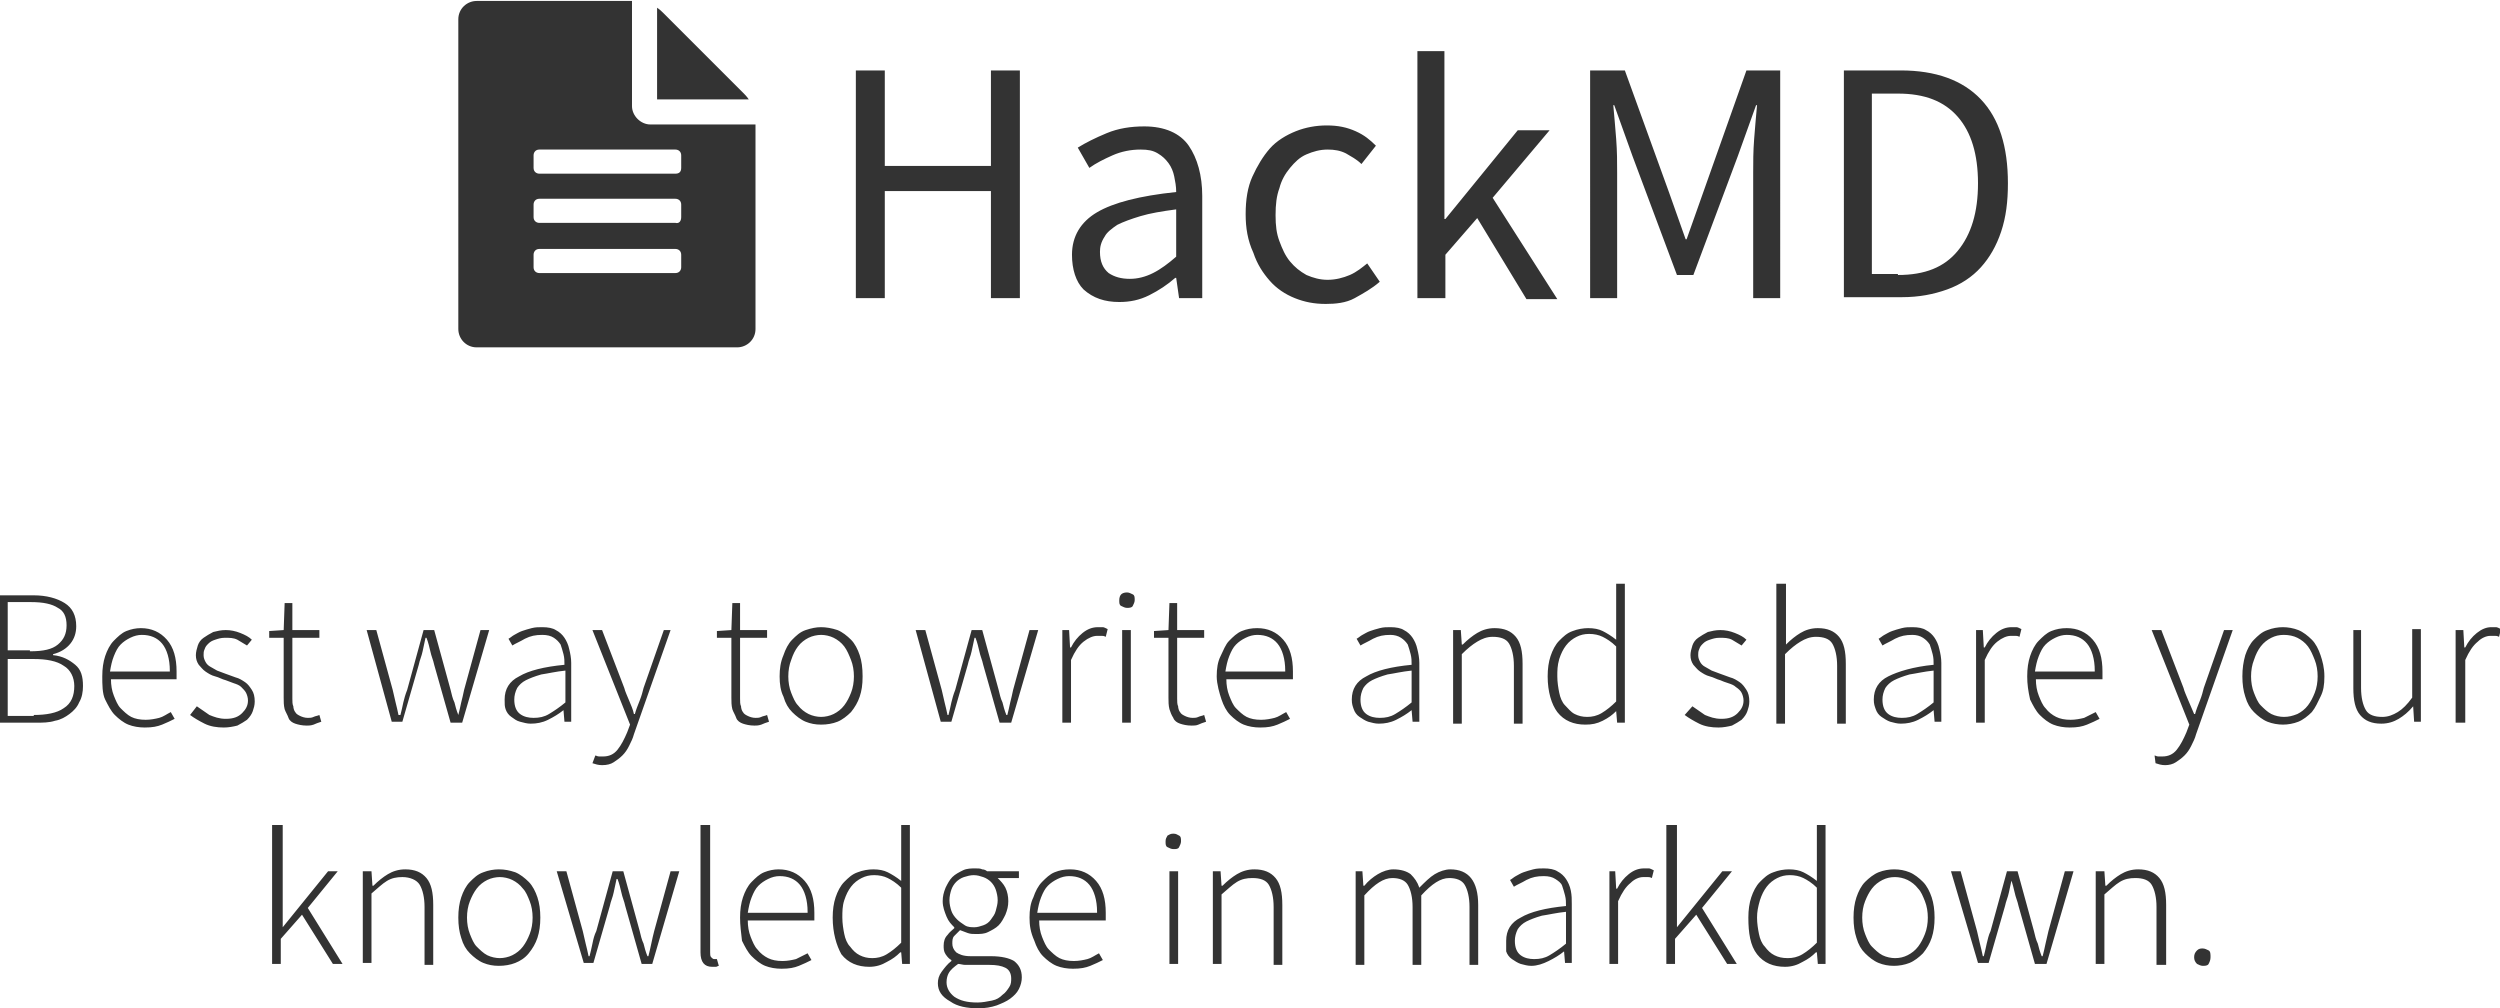 <?xml version="1.0" encoding="utf-8"?>
<!-- Generator: Adobe Illustrator 18.0.0, SVG Export Plug-In . SVG Version: 6.00 Build 0)  -->
<!DOCTYPE svg PUBLIC "-//W3C//DTD SVG 1.1//EN" "http://www.w3.org/Graphics/SVG/1.1/DTD/svg11.dtd">
<svg version="1.1" id="圖層_1" xmlns="http://www.w3.org/2000/svg" xmlns:xlink="http://www.w3.org/1999/xlink" x="0px" y="0px"
	 viewBox="21.5 46.1 259.1 104.5" style="enable-background:new 21.5 46.1 259.1 104.5;" xml:space="preserve">
<style type="text/css">
	.st0{fill:#333333;}
</style>
<title>White</title>
<desc>Created with Sketch.</desc>
<g id="Page-1">
	<g id="White">
		<path id="_xF15C_" class="st0" d="M98.5,55.7c0.2,0.2,0.4,0.4,0.6,0.7h-9.5v-9.5c0.3,0.2,0.5,0.4,0.7,0.6L98.5,55.7z M88.9,59
			h10.9v21.2c0,1.1-0.9,1.9-1.9,1.9h-27c-1.1,0-1.9-0.9-1.9-1.9V48.1c0-1.1,0.9-1.9,1.9-1.9H87v10.9C87,58.1,87.9,59,88.9,59z
			 M92.1,73.8v-1.3c0-0.4-0.3-0.6-0.6-0.6H77.4c-0.4,0-0.6,0.3-0.6,0.6v1.3c0,0.4,0.3,0.6,0.6,0.6h14.1
			C91.9,74.4,92.1,74.1,92.1,73.8z M92.1,68.6v-1.3c0-0.4-0.3-0.6-0.6-0.6H77.4c-0.4,0-0.6,0.3-0.6,0.6v1.3c0,0.4,0.3,0.6,0.6,0.6
			h14.1C91.9,69.3,92.1,69,92.1,68.6z M92.1,63.5v-1.3c0-0.4-0.3-0.6-0.6-0.6H77.4c-0.4,0-0.6,0.3-0.6,0.6v1.3
			c0,0.4,0.3,0.6,0.6,0.6h14.1C91.9,64.1,92.1,63.9,92.1,63.5z"/>
		<path id="HackMD" class="st0" d="M110.2,53.4h3v9.9h11v-9.9h3V77h-3V65.9h-11V77h-3V53.4z M132.6,72.5c0-1.9,0.9-3.4,2.6-4.4
			c1.7-1,4.4-1.7,8.2-2.1c0-0.6-0.1-1.1-0.2-1.6c-0.1-0.5-0.3-1-0.6-1.4s-0.6-0.7-1.1-1c-0.5-0.3-1-0.4-1.8-0.4c-1,0-2,0.2-2.9,0.6
			s-1.7,0.8-2.4,1.3l-1.2-2.1c0.8-0.5,1.8-1,3-1.5c1.2-0.5,2.5-0.7,3.9-0.7c2.1,0,3.7,0.7,4.6,2s1.4,3.1,1.4,5.2V77h-2.4l-0.3-2.1
			h-0.1c-0.8,0.7-1.7,1.3-2.7,1.8c-1,0.5-2,0.7-3.1,0.7c-1.5,0-2.7-0.4-3.7-1.3C133,75.3,132.6,74,132.6,72.5z M135.5,72.2
			c0,1,0.3,1.7,0.9,2.2c0.6,0.4,1.3,0.6,2.2,0.6c0.8,0,1.6-0.2,2.4-0.6c0.8-0.4,1.6-1,2.4-1.7v-4.9c-1.5,0.2-2.7,0.4-3.7,0.7
			c-1,0.3-1.8,0.6-2.4,0.9c-0.6,0.4-1.1,0.8-1.3,1.2C135.6,71.2,135.5,71.7,135.5,72.2z M150.6,68.3c0-1.5,0.2-2.8,0.7-3.9
			c0.5-1.1,1.1-2.1,1.8-2.9s1.7-1.4,2.7-1.8c1-0.4,2.1-0.6,3.2-0.6c1.2,0,2.1,0.2,3,0.6s1.5,0.9,2.1,1.5l-1.5,1.9
			c-0.5-0.5-1.1-0.8-1.6-1.1c-0.6-0.3-1.2-0.4-1.9-0.4c-0.8,0-1.5,0.2-2.2,0.5c-0.7,0.3-1.2,0.8-1.7,1.4c-0.5,0.6-0.9,1.3-1.1,2.1
			c-0.3,0.8-0.4,1.7-0.4,2.8s0.1,1.9,0.4,2.7c0.3,0.8,0.6,1.5,1.1,2.1c0.5,0.6,1,1,1.7,1.4c0.7,0.3,1.4,0.5,2.2,0.5
			c0.8,0,1.6-0.2,2.3-0.5c0.7-0.3,1.3-0.8,1.8-1.2l1.3,1.9c-0.8,0.7-1.7,1.2-2.6,1.7s-2,0.6-3,0.6c-1.2,0-2.2-0.2-3.2-0.6
			s-1.9-1-2.6-1.8c-0.7-0.8-1.3-1.7-1.7-2.9C150.8,71,150.6,69.7,150.6,68.3z M168.3,51.4h2.9v17.4h0.1l7.5-9.2h3.3l-5.9,7l6.7,10.5
			h-3.2l-5.1-8.4l-3.3,3.8V77h-2.9V51.4z M186.4,53.4h3.5l4.6,12.7l1.7,4.8h0.1l1.7-4.8l4.5-12.7h3.5V77h-2.8V64
			c0-1.1,0-2.2,0.1-3.5s0.2-2.4,0.3-3.5h-0.1l-1.9,5.3L197,74.6h-1.7l-4.6-12.3l-1.9-5.3h-0.1c0.1,1.1,0.2,2.2,0.3,3.5
			c0.1,1.3,0.1,2.4,0.1,3.5v13h-2.8V53.4z M212.6,53.4h5.9c3.6,0,6.4,1,8.3,3s2.8,4.9,2.8,8.7c0,1.9-0.2,3.5-0.7,5
			c-0.5,1.5-1.2,2.7-2.1,3.7s-2.1,1.8-3.5,2.3c-1.4,0.5-2.9,0.8-4.7,0.8h-6V53.4z M218.2,74.6c2.8,0,4.8-0.8,6.2-2.5s2.1-4,2.1-7
			s-0.7-5.3-2.1-6.9s-3.4-2.4-6.2-2.4h-2.7v18.7H218.2z"/>
		<path id="Best-way-to-write-an" class="st0" d="M21.5,107.8H25c1.3,0,2.4,0.3,3.2,0.8c0.8,0.5,1.2,1.3,1.2,2.4
			c0,0.7-0.2,1.3-0.6,1.8s-1,0.9-1.8,1.1v0.1c1,0.1,1.7,0.5,2.3,1c0.6,0.5,0.8,1.2,0.8,2.2c0,0.6-0.1,1.2-0.4,1.7
			c-0.2,0.5-0.6,0.9-1,1.2s-0.9,0.6-1.5,0.7c-0.6,0.2-1.3,0.2-2,0.2h-3.8V107.8z M24.6,113.6c1.4,0,2.3-0.2,2.9-0.7s0.9-1.1,0.9-2
			c0-0.9-0.3-1.5-0.9-1.8c-0.6-0.4-1.5-0.6-2.8-0.6h-2.4v5H24.6z M25,120.2c1.3,0,2.4-0.2,3.1-0.7c0.8-0.5,1.1-1.3,1.1-2.3
			c0-0.9-0.4-1.7-1.1-2.1c-0.7-0.5-1.8-0.7-3.1-0.7h-2.7v5.9H25z M32.1,116.2c0-0.8,0.1-1.5,0.3-2.1s0.5-1.2,0.9-1.6
			c0.4-0.4,0.8-0.8,1.3-1c0.5-0.2,1-0.3,1.5-0.3c1.1,0,2,0.4,2.7,1.2c0.7,0.8,1,1.9,1,3.3v0.4c0,0.1,0,0.2,0,0.4H33
			c0,0.6,0.1,1.2,0.3,1.7c0.2,0.5,0.4,1,0.7,1.3s0.7,0.7,1.1,0.9c0.4,0.2,0.9,0.3,1.5,0.3c0.5,0,1-0.1,1.4-0.2s0.8-0.4,1.2-0.6
			l0.4,0.7c-0.4,0.2-0.8,0.4-1.3,0.6c-0.5,0.2-1,0.3-1.8,0.3c-0.6,0-1.2-0.1-1.7-0.3c-0.5-0.2-1-0.6-1.4-1c-0.4-0.4-0.7-1-1-1.6
			S32.1,117,32.1,116.2z M39.1,115.6c0-1.2-0.3-2.2-0.8-2.8c-0.5-0.6-1.2-0.9-2.1-0.9c-0.4,0-0.8,0.1-1.2,0.3
			c-0.4,0.2-0.7,0.4-1,0.7c-0.3,0.3-0.5,0.7-0.7,1.2c-0.2,0.5-0.3,1-0.4,1.6H39.1z M41.9,119.3c0.4,0.3,0.9,0.6,1.3,0.9
			c0.5,0.2,1,0.4,1.7,0.4c0.8,0,1.3-0.2,1.7-0.6c0.4-0.4,0.6-0.8,0.6-1.3c0-0.3-0.1-0.6-0.2-0.8c-0.1-0.2-0.3-0.4-0.5-0.6
			c-0.2-0.2-0.5-0.3-0.8-0.4c-0.3-0.1-0.5-0.2-0.8-0.3c-0.4-0.1-0.7-0.3-1.1-0.4s-0.7-0.3-1-0.5c-0.3-0.2-0.5-0.5-0.7-0.7
			c-0.2-0.3-0.3-0.6-0.3-1c0-0.3,0.1-0.7,0.2-1c0.1-0.3,0.3-0.6,0.6-0.8c0.3-0.2,0.6-0.4,1-0.6c0.4-0.1,0.8-0.2,1.3-0.2
			s1,0.1,1.5,0.3c0.5,0.2,0.9,0.4,1.2,0.7l-0.5,0.6c-0.3-0.2-0.7-0.4-1-0.6c-0.4-0.2-0.8-0.2-1.3-0.2c-0.4,0-0.7,0.1-1,0.2
			s-0.5,0.2-0.7,0.4c-0.2,0.2-0.3,0.3-0.4,0.6c-0.1,0.2-0.1,0.4-0.1,0.6c0,0.3,0.1,0.5,0.2,0.7c0.1,0.2,0.3,0.4,0.5,0.5
			s0.5,0.3,0.7,0.4c0.3,0.1,0.5,0.2,0.8,0.3l1.1,0.4c0.4,0.1,0.7,0.3,1,0.5c0.3,0.2,0.5,0.5,0.7,0.8c0.2,0.3,0.3,0.7,0.3,1.2
			c0,0.4-0.1,0.7-0.2,1c-0.1,0.3-0.3,0.6-0.6,0.9c-0.3,0.2-0.6,0.4-1,0.6c-0.4,0.1-0.9,0.2-1.4,0.2c-0.7,0-1.4-0.1-2-0.4
			s-1.1-0.6-1.5-0.9L41.9,119.3z M50.9,112.2h-1.5v-0.7l1.5-0.1l0.1-2.8h0.8v2.8h2.8v0.8h-2.8v6.3c0,0.3,0,0.6,0.1,0.8
			c0,0.2,0.1,0.5,0.2,0.6c0.1,0.2,0.3,0.3,0.5,0.4c0.2,0.1,0.5,0.2,0.8,0.2c0.2,0,0.4,0,0.6-0.1c0.2-0.1,0.4-0.1,0.6-0.2l0.2,0.7
			c-0.3,0.1-0.6,0.2-0.8,0.3c-0.3,0.1-0.5,0.1-0.7,0.1c-0.5,0-0.9-0.1-1.2-0.2c-0.3-0.1-0.6-0.3-0.7-0.6s-0.3-0.6-0.4-0.9
			c-0.1-0.4-0.1-0.8-0.1-1.2V112.2z M59.5,111.4h1l1.7,6.2c0.1,0.4,0.2,0.9,0.3,1.3c0.1,0.4,0.2,0.8,0.3,1.3H63
			c0.1-0.4,0.2-0.8,0.3-1.3c0.1-0.4,0.2-0.8,0.4-1.3l1.7-6.2h1.1l1.7,6.2c0.1,0.4,0.2,0.9,0.4,1.3c0.1,0.4,0.2,0.8,0.4,1.3H69
			c0.1-0.4,0.2-0.8,0.3-1.3c0.1-0.4,0.2-0.8,0.3-1.3l1.7-6.2h0.9l-2.8,9.6h-1.2l-1.7-6c-0.1-0.5-0.3-0.9-0.4-1.4
			c-0.1-0.4-0.2-0.9-0.4-1.4h-0.1c-0.1,0.5-0.2,0.9-0.3,1.4c-0.1,0.5-0.3,0.9-0.4,1.4l-1.7,5.9h-1.1L59.5,111.4z M73.8,118.6
			c0-1.1,0.5-1.9,1.5-2.4c1-0.6,2.6-1,4.7-1.2c0-0.4,0-0.7-0.1-1.1c-0.1-0.4-0.2-0.7-0.3-1c-0.2-0.3-0.4-0.5-0.7-0.7
			c-0.3-0.2-0.7-0.3-1.2-0.3c-0.7,0-1.2,0.1-1.8,0.4c-0.5,0.3-1,0.5-1.3,0.7l-0.4-0.7c0.2-0.1,0.4-0.3,0.6-0.4s0.5-0.3,0.8-0.4
			s0.6-0.2,1-0.3c0.4-0.1,0.7-0.1,1.1-0.1c0.6,0,1.1,0.1,1.4,0.3c0.4,0.2,0.7,0.5,0.9,0.8c0.2,0.3,0.4,0.7,0.5,1.2
			c0.1,0.4,0.2,0.9,0.2,1.4v6.1h-0.7l-0.1-1.2h0c-0.5,0.4-1,0.7-1.6,1c-0.6,0.3-1.2,0.4-1.8,0.4c-0.4,0-0.7-0.1-1.1-0.2
			s-0.6-0.3-0.9-0.5s-0.5-0.5-0.6-0.8S73.8,119.1,73.8,118.6z M74.8,118.6c0,0.7,0.2,1.2,0.6,1.5s0.9,0.4,1.4,0.4
			c0.6,0,1.1-0.1,1.6-0.4c0.5-0.3,1.1-0.7,1.7-1.2v-3.3c-1,0.1-1.8,0.3-2.5,0.4c-0.7,0.2-1.2,0.4-1.6,0.6c-0.4,0.2-0.7,0.5-0.9,0.8
			C74.9,117.8,74.8,118.2,74.8,118.6z M83.2,124.4c0.1,0,0.2,0.1,0.4,0.1s0.3,0,0.4,0c0.6,0,1.1-0.2,1.5-0.7c0.4-0.5,0.7-1.1,1-1.8
			l0.3-0.8l-3.9-9.8h1l2.3,6c0.1,0.4,0.3,0.8,0.5,1.3s0.4,0.9,0.5,1.4h0.1c0.1-0.4,0.3-0.9,0.5-1.4c0.2-0.5,0.3-0.9,0.4-1.3l2.1-6
			H91l-3.8,10.8c-0.1,0.4-0.3,0.8-0.5,1.2c-0.2,0.4-0.4,0.7-0.7,1s-0.6,0.5-0.9,0.7s-0.7,0.3-1.2,0.3c-0.4,0-0.7-0.1-1-0.2
			L83.2,124.4z M97.3,112.2h-1.5v-0.7l1.5-0.1l0.1-2.8h0.8v2.8h2.8v0.8h-2.8v6.3c0,0.3,0,0.6,0.1,0.8c0,0.2,0.1,0.5,0.2,0.6
			c0.1,0.2,0.3,0.3,0.5,0.4c0.2,0.1,0.5,0.2,0.8,0.2c0.2,0,0.4,0,0.6-0.1c0.2-0.1,0.4-0.1,0.6-0.2l0.2,0.7c-0.3,0.1-0.6,0.2-0.8,0.3
			c-0.3,0.1-0.5,0.1-0.7,0.1c-0.5,0-0.9-0.1-1.2-0.2c-0.3-0.1-0.6-0.3-0.7-0.6s-0.3-0.6-0.4-0.9c-0.1-0.4-0.1-0.8-0.1-1.2V112.2z
			 M102.3,116.2c0-0.8,0.1-1.5,0.4-2.2c0.2-0.6,0.5-1.2,0.9-1.6c0.4-0.4,0.8-0.8,1.4-1s1.1-0.3,1.6-0.3s1.1,0.1,1.7,0.3
			c0.5,0.2,1,0.6,1.4,1c0.4,0.4,0.7,1,0.9,1.6c0.2,0.6,0.3,1.3,0.3,2.2s-0.1,1.5-0.3,2.1c-0.2,0.6-0.5,1.1-0.9,1.6
			c-0.4,0.4-0.9,0.8-1.4,1c-0.5,0.2-1.1,0.3-1.7,0.3s-1.1-0.1-1.6-0.3s-1-0.6-1.4-1c-0.4-0.4-0.7-0.9-0.9-1.6
			C102.4,117.7,102.3,117,102.3,116.2z M103.2,116.2c0,0.6,0.1,1.2,0.3,1.7c0.2,0.5,0.4,1,0.7,1.3c0.3,0.4,0.7,0.7,1.1,0.9
			c0.4,0.2,0.9,0.3,1.3,0.3s0.9-0.1,1.3-0.3c0.4-0.2,0.8-0.5,1.1-0.9s0.5-0.8,0.7-1.3s0.3-1.1,0.3-1.7c0-0.6-0.1-1.2-0.3-1.7
			c-0.2-0.5-0.4-1-0.7-1.4c-0.3-0.4-0.7-0.7-1.1-0.9c-0.4-0.2-0.9-0.3-1.3-0.3s-0.9,0.1-1.3,0.3c-0.4,0.2-0.8,0.5-1.1,0.9
			c-0.3,0.4-0.5,0.8-0.7,1.4C103.3,115,103.2,115.6,103.2,116.2z M116.4,111.4h1l1.7,6.2c0.1,0.4,0.2,0.9,0.3,1.3
			c0.1,0.4,0.2,0.8,0.3,1.3h0.1c0.1-0.4,0.2-0.8,0.3-1.3c0.1-0.4,0.2-0.8,0.4-1.3l1.7-6.2h1.1l1.7,6.2c0.1,0.4,0.2,0.9,0.4,1.3
			c0.1,0.4,0.2,0.8,0.4,1.3h0.1c0.1-0.4,0.2-0.8,0.3-1.3c0.1-0.4,0.2-0.8,0.3-1.3l1.7-6.2h0.9l-2.8,9.6h-1.2l-1.7-6
			c-0.1-0.5-0.3-0.9-0.4-1.4c-0.1-0.4-0.2-0.9-0.4-1.4h-0.1c-0.1,0.5-0.2,0.9-0.3,1.4c-0.1,0.5-0.3,0.9-0.4,1.4l-1.7,5.9h-1.1
			L116.4,111.4z M131.5,111.4h0.8l0.1,1.8h0.1c0.3-0.6,0.7-1.1,1.2-1.5s1-0.6,1.6-0.6c0.2,0,0.4,0,0.5,0c0.1,0,0.3,0.1,0.5,0.2
			l-0.2,0.8c-0.2-0.1-0.3-0.1-0.4-0.1c-0.1,0-0.3,0-0.5,0c-0.4,0-0.9,0.2-1.4,0.6s-0.9,1-1.3,1.9v6.5h-0.9V111.4z M138.3,109.1
			c-0.2,0-0.4-0.1-0.6-0.2s-0.2-0.3-0.2-0.6c0-0.3,0.1-0.5,0.2-0.6s0.3-0.2,0.6-0.2c0.2,0,0.4,0.1,0.6,0.2s0.2,0.3,0.2,0.6
			c0,0.2-0.1,0.4-0.2,0.6S138.5,109.1,138.3,109.1z M137.8,111.4h0.9v9.6h-0.9V111.4z M142.6,112.2h-1.5v-0.7l1.5-0.1l0.1-2.8h0.8
			v2.8h2.8v0.8h-2.8v6.3c0,0.3,0,0.6,0.1,0.8c0,0.2,0.1,0.5,0.2,0.6c0.1,0.2,0.3,0.3,0.5,0.4c0.2,0.1,0.5,0.2,0.8,0.2
			c0.2,0,0.4,0,0.6-0.1c0.2-0.1,0.4-0.1,0.6-0.2l0.2,0.7c-0.3,0.1-0.6,0.2-0.8,0.3s-0.5,0.1-0.7,0.1c-0.5,0-0.9-0.1-1.2-0.2
			c-0.3-0.1-0.6-0.3-0.7-0.6c-0.2-0.3-0.3-0.6-0.4-0.9c-0.1-0.4-0.1-0.8-0.1-1.2V112.2z M147.6,116.2c0-0.8,0.1-1.5,0.4-2.1
			s0.5-1.2,0.9-1.6c0.4-0.4,0.8-0.8,1.3-1c0.5-0.2,1-0.3,1.6-0.3c1.1,0,2,0.4,2.7,1.2s1,1.9,1,3.3v0.4c0,0.1,0,0.2,0,0.4h-6.9
			c0,0.6,0.1,1.2,0.3,1.7c0.2,0.5,0.4,1,0.7,1.3s0.7,0.7,1.1,0.9c0.4,0.2,0.9,0.3,1.5,0.3c0.5,0,1-0.1,1.4-0.2s0.8-0.4,1.2-0.6
			l0.4,0.7c-0.4,0.2-0.8,0.4-1.3,0.6c-0.5,0.2-1,0.3-1.8,0.3c-0.6,0-1.2-0.1-1.7-0.3s-1-0.6-1.4-1c-0.4-0.4-0.7-1-0.9-1.6
			S147.6,117,147.6,116.2z M154.7,115.6c0-1.2-0.3-2.2-0.8-2.8s-1.2-0.9-2.1-0.9c-0.4,0-0.8,0.1-1.2,0.3s-0.7,0.4-1,0.7
			c-0.3,0.3-0.5,0.7-0.7,1.2c-0.2,0.5-0.3,1-0.4,1.6H154.7z M161.6,118.6c0-1.1,0.5-1.9,1.5-2.4c1-0.6,2.6-1,4.7-1.2
			c0-0.4,0-0.7-0.1-1.1c-0.1-0.4-0.2-0.7-0.3-1c-0.2-0.3-0.4-0.5-0.7-0.7s-0.7-0.3-1.1-0.3c-0.7,0-1.2,0.1-1.8,0.4
			c-0.5,0.3-1,0.5-1.3,0.7l-0.4-0.7c0.2-0.1,0.4-0.3,0.6-0.4c0.2-0.1,0.5-0.3,0.8-0.4s0.6-0.2,1-0.3c0.4-0.1,0.7-0.1,1.1-0.1
			c0.6,0,1.1,0.1,1.4,0.3c0.4,0.2,0.7,0.5,0.9,0.8s0.4,0.7,0.5,1.2c0.1,0.4,0.2,0.9,0.2,1.4v6.1h-0.7l-0.1-1.2h0
			c-0.5,0.4-1,0.7-1.6,1c-0.6,0.3-1.2,0.4-1.8,0.4c-0.4,0-0.7-0.1-1.1-0.2c-0.3-0.1-0.6-0.3-0.9-0.5c-0.3-0.2-0.5-0.5-0.6-0.8
			S161.6,119.1,161.6,118.6z M162.5,118.6c0,0.7,0.2,1.2,0.6,1.5c0.4,0.3,0.9,0.4,1.4,0.4c0.6,0,1.1-0.1,1.6-0.4
			c0.5-0.3,1.1-0.7,1.7-1.2v-3.3c-1,0.1-1.8,0.3-2.5,0.4c-0.7,0.2-1.2,0.4-1.6,0.6c-0.4,0.2-0.7,0.5-0.9,0.8
			C162.6,117.8,162.5,118.2,162.5,118.6z M172.1,111.4h0.8l0.1,1.5h0.1c0.5-0.5,1-0.9,1.5-1.2s1.1-0.5,1.8-0.5c1,0,1.7,0.3,2.2,0.9
			c0.5,0.6,0.7,1.5,0.7,2.8v6.2h-0.9v-6c0-1-0.2-1.8-0.5-2.3c-0.3-0.5-0.9-0.7-1.7-0.7c-0.6,0-1.1,0.2-1.6,0.5
			c-0.5,0.3-1,0.7-1.6,1.3v7.2h-0.9V111.4z M181.9,116.2c0-0.8,0.1-1.5,0.3-2.1s0.5-1.2,0.9-1.6c0.4-0.4,0.8-0.8,1.4-1
			c0.5-0.2,1.1-0.3,1.6-0.3c0.6,0,1.1,0.1,1.5,0.3c0.4,0.2,0.9,0.5,1.4,0.9l0-1.8v-4h0.9V121h-0.8l-0.1-1.2H189
			c-0.4,0.4-0.8,0.7-1.4,1s-1.1,0.4-1.8,0.4c-1.2,0-2.2-0.4-2.9-1.3C182.3,119.1,181.9,117.8,181.9,116.2z M182.9,116.2
			c0,0.6,0.1,1.2,0.2,1.7s0.3,1,0.6,1.3s0.6,0.7,1,0.9c0.4,0.2,0.8,0.3,1.3,0.3c0.5,0,1-0.1,1.5-0.4c0.5-0.3,1-0.7,1.5-1.2v-5.7
			c-0.5-0.5-1-0.8-1.4-1c-0.4-0.2-0.9-0.3-1.4-0.3c-0.5,0-0.9,0.1-1.3,0.3s-0.8,0.5-1.1,0.9c-0.3,0.4-0.5,0.8-0.7,1.4
			C182.9,115.1,182.9,115.6,182.9,116.2z M196.9,119.3c0.4,0.3,0.9,0.6,1.3,0.9c0.5,0.2,1,0.4,1.7,0.4c0.8,0,1.3-0.2,1.7-0.6
			c0.4-0.4,0.6-0.8,0.6-1.3c0-0.3-0.1-0.6-0.2-0.8c-0.1-0.2-0.3-0.4-0.6-0.6c-0.2-0.2-0.5-0.3-0.8-0.4c-0.3-0.1-0.6-0.2-0.8-0.3
			c-0.4-0.1-0.7-0.3-1.1-0.4s-0.7-0.3-1-0.5c-0.3-0.2-0.5-0.5-0.7-0.7c-0.2-0.3-0.3-0.6-0.3-1c0-0.3,0.1-0.7,0.2-1
			c0.1-0.3,0.3-0.6,0.6-0.8c0.3-0.2,0.6-0.4,1-0.6c0.4-0.1,0.8-0.2,1.3-0.2c0.5,0,1,0.1,1.5,0.3s0.9,0.4,1.2,0.7l-0.5,0.6
			c-0.3-0.2-0.7-0.4-1-0.6c-0.4-0.2-0.8-0.2-1.3-0.2c-0.4,0-0.7,0.1-1,0.2c-0.3,0.1-0.5,0.2-0.7,0.4c-0.2,0.2-0.3,0.3-0.4,0.6
			c-0.1,0.2-0.1,0.4-0.1,0.6c0,0.3,0.1,0.5,0.2,0.7c0.1,0.2,0.3,0.4,0.5,0.5c0.2,0.1,0.5,0.3,0.7,0.4c0.3,0.1,0.5,0.2,0.8,0.3
			l1.1,0.4c0.4,0.1,0.7,0.3,1,0.5s0.5,0.5,0.7,0.8c0.2,0.3,0.3,0.7,0.3,1.2c0,0.4-0.1,0.7-0.2,1s-0.3,0.6-0.6,0.9
			c-0.3,0.2-0.6,0.4-1,0.6c-0.4,0.1-0.9,0.2-1.4,0.2c-0.7,0-1.4-0.1-2-0.4s-1.1-0.6-1.5-0.9L196.9,119.3z M205.7,106.6h0.9v6.3
			c0.5-0.5,1-0.9,1.5-1.2s1.1-0.5,1.8-0.5c1,0,1.7,0.3,2.2,0.9c0.5,0.6,0.7,1.5,0.7,2.8v6.2h-0.9v-6c0-1-0.2-1.8-0.5-2.3
			c-0.3-0.5-0.9-0.7-1.7-0.7c-0.6,0-1.1,0.2-1.6,0.5c-0.5,0.3-1,0.7-1.6,1.3v7.2h-0.9V106.6z M215.7,118.6c0-1.1,0.5-1.9,1.5-2.4
			s2.6-1,4.7-1.2c0-0.4,0-0.7-0.1-1.1c-0.1-0.4-0.2-0.7-0.3-1c-0.2-0.3-0.4-0.5-0.7-0.7s-0.7-0.3-1.1-0.3c-0.7,0-1.2,0.1-1.8,0.4
			c-0.5,0.3-1,0.5-1.3,0.7l-0.4-0.7c0.2-0.1,0.4-0.3,0.6-0.4c0.2-0.1,0.5-0.3,0.8-0.4s0.6-0.2,1-0.3c0.4-0.1,0.7-0.1,1.1-0.1
			c0.6,0,1.1,0.1,1.4,0.3c0.4,0.2,0.7,0.5,0.9,0.8s0.4,0.7,0.5,1.2c0.1,0.4,0.2,0.9,0.2,1.4v6.1H222l-0.1-1.2h0
			c-0.5,0.4-1,0.7-1.6,1s-1.2,0.4-1.8,0.4c-0.4,0-0.7-0.1-1.1-0.2c-0.3-0.1-0.6-0.3-0.9-0.5c-0.3-0.2-0.5-0.5-0.6-0.8
			S215.7,119.1,215.7,118.6z M216.6,118.6c0,0.7,0.2,1.2,0.6,1.5c0.4,0.3,0.9,0.4,1.4,0.4c0.6,0,1.1-0.1,1.6-0.4
			c0.5-0.3,1.1-0.7,1.7-1.2v-3.3c-1,0.1-1.8,0.3-2.5,0.4c-0.7,0.2-1.2,0.4-1.6,0.6c-0.4,0.2-0.7,0.5-0.9,0.8
			C216.7,117.8,216.6,118.2,216.6,118.6z M226.2,111.4h0.8l0.1,1.8h0.1c0.3-0.6,0.7-1.1,1.2-1.5s1-0.6,1.6-0.6c0.2,0,0.4,0,0.5,0
			c0.1,0,0.3,0.1,0.5,0.2l-0.2,0.8c-0.2-0.1-0.3-0.1-0.4-0.1c-0.1,0-0.3,0-0.5,0c-0.4,0-0.9,0.2-1.4,0.6s-0.9,1-1.3,1.9v6.5h-0.9
			V111.4z M231.6,116.2c0-0.8,0.1-1.5,0.3-2.1c0.2-0.6,0.5-1.2,0.9-1.6c0.4-0.4,0.8-0.8,1.3-1c0.5-0.2,1-0.3,1.6-0.3
			c1.1,0,2,0.4,2.7,1.2c0.7,0.8,1,1.9,1,3.3v0.4c0,0.1,0,0.2,0,0.4h-6.9c0,0.6,0.1,1.2,0.3,1.7c0.2,0.5,0.4,1,0.7,1.3
			c0.3,0.4,0.7,0.7,1.1,0.9c0.4,0.2,0.9,0.3,1.5,0.3c0.5,0,1-0.1,1.4-0.2c0.4-0.2,0.8-0.4,1.2-0.6l0.4,0.7c-0.4,0.2-0.8,0.4-1.3,0.6
			c-0.5,0.2-1,0.3-1.8,0.3c-0.6,0-1.2-0.1-1.7-0.3c-0.5-0.2-1-0.6-1.4-1c-0.4-0.4-0.7-1-1-1.6C231.7,117.7,231.6,117,231.6,116.2z
			 M238.6,115.6c0-1.2-0.3-2.2-0.8-2.8s-1.2-0.9-2.1-0.9c-0.4,0-0.8,0.1-1.2,0.3c-0.4,0.2-0.7,0.4-1,0.7c-0.3,0.3-0.5,0.7-0.7,1.2
			c-0.2,0.5-0.3,1-0.4,1.6H238.6z M244.8,124.4c0.1,0,0.2,0.1,0.4,0.1s0.3,0,0.4,0c0.6,0,1.1-0.2,1.5-0.7c0.4-0.5,0.7-1.1,1-1.8
			l0.3-0.8l-3.9-9.8h1l2.3,6c0.1,0.4,0.3,0.8,0.5,1.3c0.2,0.5,0.4,0.9,0.6,1.4h0.1c0.1-0.4,0.3-0.9,0.5-1.4s0.3-0.9,0.4-1.3l2.1-6
			h0.9l-3.8,10.8c-0.1,0.4-0.3,0.8-0.5,1.2c-0.2,0.4-0.4,0.7-0.7,1c-0.3,0.3-0.6,0.5-0.9,0.7c-0.3,0.2-0.7,0.3-1.1,0.3
			c-0.4,0-0.7-0.1-1-0.2L244.8,124.4z M253.9,116.2c0-0.8,0.1-1.5,0.3-2.2c0.2-0.6,0.5-1.2,0.9-1.6c0.4-0.4,0.8-0.8,1.4-1
			c0.5-0.2,1.1-0.3,1.6-0.3s1.1,0.1,1.6,0.3c0.5,0.2,1,0.6,1.4,1c0.4,0.4,0.7,1,0.9,1.6s0.4,1.3,0.4,2.2s-0.1,1.5-0.4,2.1
			s-0.5,1.1-0.9,1.6c-0.4,0.4-0.9,0.8-1.4,1c-0.5,0.2-1.1,0.3-1.6,0.3s-1.1-0.1-1.6-0.3c-0.5-0.2-1-0.6-1.4-1
			c-0.4-0.4-0.7-0.9-0.9-1.6C254,117.7,253.9,117,253.9,116.2z M254.8,116.2c0,0.6,0.1,1.2,0.3,1.7c0.2,0.5,0.4,1,0.7,1.3
			s0.7,0.7,1.1,0.9c0.4,0.2,0.9,0.3,1.3,0.3c0.5,0,0.9-0.1,1.4-0.3c0.4-0.2,0.8-0.5,1.1-0.9c0.3-0.4,0.5-0.8,0.7-1.3
			s0.3-1.1,0.3-1.7c0-0.6-0.1-1.2-0.3-1.7c-0.2-0.5-0.4-1-0.7-1.4c-0.3-0.4-0.7-0.7-1.1-0.9s-0.9-0.3-1.4-0.3
			c-0.5,0-0.9,0.1-1.3,0.3s-0.8,0.5-1.1,0.9c-0.3,0.4-0.5,0.8-0.7,1.4C254.9,115,254.8,115.6,254.8,116.2z M265.3,111.4h0.9v6
			c0,1,0.2,1.8,0.5,2.3s0.9,0.7,1.7,0.7c0.6,0,1.1-0.2,1.6-0.5c0.5-0.3,1-0.8,1.5-1.5v-7.1h0.9v9.6h-0.7l-0.1-1.6h0
			c-0.5,0.6-1,1-1.5,1.3c-0.5,0.3-1.1,0.5-1.8,0.5c-1,0-1.7-0.3-2.2-0.9c-0.5-0.6-0.7-1.5-0.7-2.8V111.4z M276,111.4h0.8l0.1,1.8
			h0.1c0.3-0.6,0.7-1.1,1.2-1.5s1-0.6,1.5-0.6c0.2,0,0.4,0,0.5,0c0.1,0,0.3,0.1,0.5,0.2l-0.2,0.8c-0.2-0.1-0.3-0.1-0.4-0.1
			c-0.1,0-0.3,0-0.5,0c-0.4,0-0.9,0.2-1.3,0.6c-0.5,0.4-0.9,1-1.3,1.9v6.5H276V111.4z M49.9,131.6h0.9v10.6h0l4.7-5.8h1l-3.1,3.8
			l3.6,5.8h-1l-3.2-5.1l-2.2,2.5v2.6h-0.9V131.6z M59.2,136.4H60l0.1,1.5h0.1c0.5-0.5,1-0.9,1.5-1.2c0.5-0.3,1.1-0.5,1.8-0.5
			c1,0,1.7,0.3,2.2,0.9c0.5,0.6,0.7,1.5,0.7,2.8v6.2h-0.9v-6c0-1-0.2-1.8-0.5-2.3S64,137,63.2,137c-0.6,0-1.1,0.1-1.6,0.4
			c-0.5,0.3-1,0.8-1.6,1.3v7.2h-0.9V136.4z M69,141.2c0-0.8,0.1-1.5,0.3-2.1c0.2-0.6,0.5-1.2,0.9-1.6s0.8-0.8,1.4-1
			c0.5-0.2,1.1-0.3,1.6-0.3c0.6,0,1.1,0.1,1.7,0.3c0.5,0.2,1,0.6,1.4,1s0.7,1,0.9,1.6c0.2,0.6,0.3,1.3,0.3,2.1s-0.1,1.5-0.3,2.1
			c-0.2,0.6-0.5,1.1-0.9,1.6s-0.9,0.8-1.4,1c-0.5,0.2-1.1,0.3-1.7,0.3c-0.6,0-1.1-0.1-1.6-0.3c-0.5-0.2-1-0.6-1.4-1
			s-0.7-0.9-0.9-1.6C69.1,142.7,69,142,69,141.2z M69.9,141.2c0,0.6,0.1,1.2,0.3,1.7s0.4,1,0.7,1.3s0.7,0.7,1.1,0.9
			c0.4,0.2,0.9,0.3,1.3,0.3s0.9-0.1,1.3-0.3c0.4-0.2,0.8-0.5,1.1-0.9s0.5-0.8,0.7-1.3s0.3-1.1,0.3-1.7c0-0.6-0.1-1.2-0.3-1.7
			s-0.4-1-0.7-1.3c-0.3-0.4-0.7-0.7-1.1-0.9c-0.4-0.2-0.9-0.3-1.3-0.3s-0.9,0.1-1.3,0.3c-0.4,0.2-0.8,0.5-1.1,0.9
			c-0.3,0.4-0.5,0.8-0.7,1.3S69.9,140.6,69.9,141.2z M79.2,136.4h1l1.7,6.2c0.1,0.4,0.2,0.9,0.3,1.3s0.2,0.8,0.3,1.3h0.1
			c0.1-0.4,0.2-0.8,0.3-1.3s0.2-0.9,0.4-1.3l1.7-6.2h1.1l1.7,6.2c0.1,0.4,0.2,0.9,0.4,1.3c0.1,0.4,0.2,0.8,0.4,1.3h0.1
			c0.1-0.4,0.2-0.8,0.3-1.3s0.2-0.9,0.3-1.3l1.7-6.2h0.9l-2.8,9.6H88l-1.7-6c-0.1-0.5-0.3-0.9-0.4-1.4c-0.1-0.4-0.2-0.9-0.4-1.4
			h-0.1c-0.1,0.5-0.2,0.9-0.3,1.4c-0.1,0.5-0.3,0.9-0.4,1.4l-1.7,5.9H82L79.2,136.4z M94.2,131.6h0.9v13.2c0,0.2,0,0.4,0.1,0.5
			c0.1,0.1,0.2,0.2,0.3,0.2h0.1c0,0,0.1,0,0.2,0l0.2,0.7c-0.1,0-0.2,0.1-0.3,0.1c-0.1,0-0.2,0-0.4,0c-0.8,0-1.2-0.5-1.2-1.5V131.6z
			 M98.2,141.2c0-0.8,0.1-1.5,0.3-2.1c0.2-0.6,0.5-1.2,0.9-1.6s0.8-0.8,1.3-1c0.5-0.2,1-0.3,1.5-0.3c1.1,0,2,0.4,2.7,1.2
			c0.7,0.8,1,1.9,1,3.3v0.4c0,0.1,0,0.2,0,0.4h-6.9c0,0.6,0.1,1.2,0.3,1.7s0.4,1,0.7,1.3c0.3,0.4,0.7,0.7,1.1,0.9s0.9,0.3,1.5,0.3
			c0.5,0,1-0.1,1.4-0.2c0.4-0.2,0.8-0.4,1.2-0.6l0.4,0.7c-0.4,0.2-0.8,0.4-1.3,0.6s-1,0.3-1.8,0.3c-0.6,0-1.2-0.1-1.7-0.3
			c-0.5-0.2-1-0.6-1.4-1s-0.7-1-1-1.6C98.3,142.7,98.2,142,98.2,141.2z M105.2,140.6c0-1.2-0.3-2.2-0.8-2.8
			c-0.5-0.6-1.2-0.9-2.1-0.9c-0.4,0-0.8,0.1-1.2,0.3c-0.4,0.2-0.7,0.4-1,0.7s-0.5,0.7-0.7,1.2c-0.2,0.5-0.3,1-0.4,1.6H105.2z
			 M107.8,141.2c0-0.8,0.1-1.5,0.3-2.1c0.2-0.6,0.5-1.2,0.9-1.6s0.8-0.8,1.4-1c0.5-0.2,1.1-0.3,1.6-0.3c0.6,0,1.1,0.1,1.5,0.3
			s0.9,0.5,1.4,0.9l0-1.8v-4h0.9V146h-0.8l-0.1-1.2h-0.1c-0.4,0.4-0.8,0.7-1.4,1c-0.5,0.3-1.1,0.5-1.8,0.5c-1.2,0-2.2-0.4-2.9-1.3
			C108.2,144.1,107.8,142.8,107.8,141.2z M108.8,141.2c0,0.6,0.1,1.2,0.2,1.7c0.1,0.5,0.3,1,0.6,1.3c0.3,0.4,0.6,0.7,1,0.9
			c0.4,0.2,0.8,0.3,1.3,0.3c0.5,0,1-0.1,1.5-0.4s1-0.7,1.5-1.2v-5.7c-0.5-0.5-1-0.8-1.4-1c-0.4-0.2-0.9-0.3-1.4-0.3
			c-0.5,0-0.9,0.1-1.3,0.3c-0.4,0.2-0.8,0.5-1.1,0.9s-0.5,0.8-0.7,1.4S108.8,140.6,108.8,141.2z M119.6,147.9c0,0.6,0.3,1.1,0.8,1.5
			c0.6,0.4,1.3,0.6,2.4,0.6c0.5,0,1-0.1,1.5-0.2s0.8-0.3,1.1-0.6c0.3-0.2,0.5-0.5,0.7-0.8s0.2-0.6,0.2-0.9c0-0.5-0.2-0.9-0.6-1.1
			c-0.4-0.2-0.9-0.3-1.7-0.3H122c-0.1,0-0.3,0-0.5,0c-0.2,0-0.5-0.1-0.7-0.1c-0.4,0.3-0.8,0.6-1,1
			C119.7,147.2,119.6,147.5,119.6,147.9z M118.7,148c0-0.4,0.1-0.8,0.4-1.2c0.3-0.4,0.6-0.8,1-1.1v-0.1c-0.2-0.1-0.4-0.3-0.6-0.6
			c-0.2-0.3-0.2-0.6-0.2-0.9c0-0.4,0.1-0.8,0.4-1.1c0.2-0.3,0.5-0.5,0.7-0.7v-0.1c-0.3-0.3-0.6-0.6-0.8-1.1c-0.2-0.5-0.4-1-0.4-1.6
			c0-0.5,0.1-0.9,0.3-1.4c0.2-0.4,0.4-0.8,0.7-1.1s0.7-0.5,1.1-0.7c0.4-0.2,0.9-0.2,1.3-0.2c0.3,0,0.5,0,0.7,0.1
			c0.2,0,0.4,0.1,0.5,0.2h3.3v0.7h-2.2c0.3,0.3,0.6,0.6,0.8,1c0.2,0.4,0.3,0.9,0.3,1.4c0,0.5-0.1,0.9-0.3,1.4
			c-0.2,0.4-0.4,0.8-0.7,1.1s-0.7,0.5-1.1,0.7s-0.8,0.2-1.3,0.2c-0.3,0-0.5,0-0.8-0.1s-0.5-0.2-0.8-0.3c-0.2,0.2-0.4,0.4-0.6,0.6
			s-0.2,0.5-0.2,0.8c0,0.3,0.1,0.6,0.4,0.9c0.3,0.2,0.7,0.4,1.5,0.4h2.1c1.1,0,1.9,0.2,2.4,0.5c0.5,0.4,0.8,0.9,0.8,1.7
			c0,0.4-0.1,0.8-0.3,1.2c-0.2,0.4-0.5,0.7-0.9,1s-0.9,0.5-1.4,0.7c-0.6,0.2-1.2,0.3-1.9,0.3c-1.2,0-2.2-0.2-2.9-0.7
			C119.1,149.4,118.7,148.8,118.7,148z M122.5,142.2c0.3,0,0.6-0.1,0.9-0.2s0.6-0.3,0.8-0.6s0.4-0.5,0.5-0.9s0.2-0.7,0.2-1.1
			c0-0.4-0.1-0.8-0.2-1.1c-0.1-0.3-0.3-0.6-0.5-0.8s-0.5-0.4-0.8-0.5c-0.3-0.1-0.6-0.2-1-0.2c-0.3,0-0.7,0.1-1,0.2
			c-0.3,0.1-0.6,0.3-0.8,0.5s-0.4,0.5-0.5,0.8c-0.1,0.3-0.2,0.7-0.2,1.1c0,0.4,0.1,0.8,0.2,1.1s0.3,0.6,0.6,0.9
			c0.2,0.2,0.5,0.4,0.8,0.6S122.2,142.2,122.5,142.2z M128.2,141.2c0-0.8,0.1-1.5,0.4-2.1c0.2-0.6,0.5-1.2,0.9-1.6
			c0.4-0.4,0.8-0.8,1.3-1c0.5-0.2,1-0.3,1.6-0.3c1.1,0,2,0.4,2.7,1.2c0.7,0.8,1,1.9,1,3.3v0.4c0,0.1,0,0.2,0,0.4h-6.9
			c0,0.6,0.1,1.2,0.3,1.7c0.2,0.5,0.4,1,0.7,1.3s0.7,0.7,1.1,0.9s0.9,0.3,1.5,0.3c0.5,0,1-0.1,1.4-0.2s0.8-0.4,1.2-0.6l0.4,0.7
			c-0.4,0.2-0.8,0.4-1.3,0.6s-1,0.3-1.8,0.3c-0.6,0-1.2-0.1-1.7-0.3c-0.5-0.2-1-0.6-1.4-1c-0.4-0.4-0.7-1-0.9-1.6
			C128.3,142.7,128.2,142,128.2,141.2z M135.2,140.6c0-1.2-0.3-2.2-0.8-2.8c-0.5-0.6-1.2-0.9-2.1-0.9c-0.4,0-0.8,0.1-1.2,0.3
			c-0.4,0.2-0.7,0.4-1,0.7s-0.5,0.7-0.7,1.2c-0.2,0.5-0.3,1-0.4,1.6H135.2z M143.1,134.1c-0.2,0-0.4-0.1-0.6-0.2s-0.2-0.3-0.2-0.6
			c0-0.3,0.1-0.4,0.2-0.6c0.2-0.1,0.3-0.2,0.6-0.2s0.4,0.1,0.6,0.2c0.2,0.1,0.2,0.3,0.2,0.6c0,0.2-0.1,0.4-0.2,0.6
			S143.4,134.1,143.1,134.1z M142.7,136.4h0.9v9.6h-0.9V136.4z M147.2,136.4h0.8l0.1,1.5h0.1c0.5-0.5,1-0.9,1.5-1.2
			c0.5-0.3,1.1-0.5,1.8-0.5c1,0,1.7,0.3,2.2,0.9c0.5,0.6,0.7,1.5,0.7,2.8v6.2h-0.9v-6c0-1-0.2-1.8-0.5-2.3c-0.3-0.5-0.9-0.7-1.7-0.7
			c-0.6,0-1.1,0.1-1.6,0.4c-0.5,0.3-1,0.8-1.6,1.3v7.2h-0.9V136.4z M161.9,136.4h0.8l0.1,1.5h0.1c0.4-0.5,0.9-0.9,1.4-1.2
			c0.5-0.3,1.1-0.5,1.6-0.5c0.8,0,1.4,0.2,1.8,0.5c0.4,0.4,0.7,0.8,0.9,1.4c0.6-0.6,1.1-1.1,1.6-1.4s1.1-0.5,1.6-0.5
			c1.9,0,2.9,1.2,2.9,3.7v6.2h-0.9v-6c0-1-0.2-1.8-0.5-2.3s-0.9-0.7-1.6-0.7c-0.9,0-1.8,0.6-2.9,1.8v7.2h-0.9v-6
			c0-1-0.2-1.8-0.5-2.3c-0.3-0.5-0.9-0.7-1.6-0.7c-0.9,0-1.8,0.6-2.9,1.8v7.2h-0.9V136.4z M177.6,143.6c0-1.1,0.5-1.9,1.5-2.4
			c1-0.6,2.6-1,4.7-1.2c0-0.4,0-0.7-0.1-1.1s-0.2-0.7-0.3-1s-0.4-0.5-0.7-0.7c-0.3-0.2-0.7-0.3-1.2-0.3c-0.7,0-1.2,0.1-1.8,0.4
			c-0.5,0.3-1,0.5-1.3,0.7l-0.4-0.7c0.2-0.1,0.4-0.3,0.6-0.4c0.2-0.1,0.5-0.3,0.8-0.4c0.3-0.1,0.6-0.2,1-0.3
			c0.4-0.1,0.7-0.1,1.1-0.1c0.6,0,1.1,0.1,1.4,0.3c0.4,0.2,0.7,0.5,0.9,0.8c0.2,0.3,0.4,0.7,0.5,1.2s0.1,0.9,0.1,1.4v6.1h-0.7
			l-0.1-1.2h0c-0.5,0.4-1,0.7-1.6,1c-0.6,0.3-1.2,0.5-1.8,0.5c-0.4,0-0.7-0.1-1.1-0.2c-0.3-0.1-0.6-0.3-0.9-0.5
			c-0.3-0.2-0.5-0.5-0.6-0.8C177.6,144.4,177.6,144.1,177.6,143.6z M178.5,143.6c0,0.7,0.2,1.2,0.6,1.5c0.4,0.3,0.9,0.4,1.4,0.4
			c0.6,0,1.1-0.1,1.6-0.4s1.1-0.7,1.7-1.2v-3.3c-1,0.1-1.8,0.3-2.5,0.4c-0.7,0.2-1.2,0.4-1.6,0.6c-0.4,0.2-0.7,0.5-0.9,0.8
			C178.6,142.8,178.5,143.2,178.5,143.6z M188.1,136.4h0.8l0.1,1.8h0.1c0.3-0.6,0.7-1.1,1.2-1.5c0.5-0.4,1-0.6,1.6-0.6
			c0.2,0,0.4,0,0.5,0c0.1,0,0.3,0.1,0.5,0.2l-0.2,0.8c-0.2-0.1-0.3-0.1-0.4-0.1c-0.1,0-0.3,0-0.5,0c-0.4,0-0.9,0.2-1.3,0.6
			c-0.5,0.4-0.9,1-1.3,1.9v6.5h-0.9V136.4z M194.4,131.6h0.9v10.6h0l4.7-5.8h1l-3.1,3.8l3.6,5.8h-1l-3.2-5.1l-2.2,2.5v2.6h-0.9
			V131.6z M202.7,141.2c0-0.8,0.1-1.5,0.3-2.1c0.2-0.6,0.5-1.2,0.9-1.6c0.4-0.4,0.8-0.8,1.4-1c0.5-0.2,1.1-0.3,1.6-0.3
			c0.6,0,1.1,0.1,1.5,0.3s0.9,0.5,1.4,0.9l0-1.8v-4h0.9V146h-0.8l-0.1-1.2h-0.1c-0.4,0.4-0.8,0.7-1.4,1c-0.5,0.3-1.1,0.5-1.8,0.5
			c-1.2,0-2.2-0.4-2.9-1.3S202.7,142.8,202.7,141.2z M203.6,141.2c0,0.6,0.1,1.2,0.2,1.7c0.1,0.5,0.3,1,0.6,1.3
			c0.3,0.4,0.6,0.7,1,0.9c0.4,0.2,0.8,0.3,1.4,0.3c0.5,0,1-0.1,1.5-0.4c0.5-0.3,1-0.7,1.5-1.2v-5.7c-0.5-0.5-1-0.8-1.4-1
			c-0.4-0.2-0.9-0.3-1.4-0.3c-0.5,0-0.9,0.1-1.3,0.3c-0.4,0.2-0.8,0.5-1.1,0.9s-0.5,0.8-0.7,1.4
			C203.7,140.1,203.6,140.6,203.6,141.2z M213.6,141.2c0-0.8,0.1-1.5,0.3-2.1c0.2-0.6,0.5-1.2,0.9-1.6c0.4-0.4,0.9-0.8,1.4-1
			c0.5-0.2,1.1-0.3,1.6-0.3c0.6,0,1.1,0.1,1.6,0.3s1,0.6,1.4,1c0.4,0.4,0.7,1,0.9,1.6c0.2,0.6,0.3,1.3,0.3,2.1s-0.1,1.5-0.3,2.1
			c-0.2,0.6-0.5,1.1-0.9,1.6c-0.4,0.4-0.9,0.8-1.4,1s-1.1,0.3-1.6,0.3c-0.6,0-1.1-0.1-1.6-0.3c-0.5-0.2-1-0.6-1.4-1
			c-0.4-0.4-0.7-0.9-0.9-1.6C213.7,142.7,213.6,142,213.6,141.2z M214.5,141.2c0,0.6,0.1,1.2,0.3,1.7c0.2,0.5,0.4,1,0.7,1.3
			s0.7,0.7,1.1,0.9c0.4,0.2,0.9,0.3,1.3,0.3c0.5,0,0.9-0.1,1.3-0.3c0.4-0.2,0.8-0.5,1.1-0.9s0.5-0.8,0.7-1.3
			c0.2-0.5,0.3-1.1,0.3-1.7c0-0.6-0.1-1.2-0.3-1.7c-0.2-0.5-0.4-1-0.7-1.3c-0.3-0.4-0.7-0.7-1.1-0.9s-0.9-0.3-1.3-0.3
			c-0.5,0-0.9,0.1-1.3,0.3c-0.4,0.2-0.8,0.5-1.1,0.9c-0.3,0.4-0.5,0.8-0.7,1.3C214.6,140,214.5,140.6,214.5,141.2z M223.7,136.4h1
			l1.7,6.2c0.1,0.4,0.2,0.9,0.3,1.3c0.1,0.4,0.2,0.8,0.3,1.3h0.1c0.1-0.4,0.2-0.8,0.3-1.3c0.1-0.4,0.2-0.9,0.4-1.3l1.7-6.2h1.1
			l1.7,6.2c0.1,0.4,0.2,0.9,0.4,1.3c0.1,0.4,0.2,0.8,0.4,1.3h0.1c0.1-0.4,0.2-0.8,0.3-1.3c0.1-0.4,0.2-0.9,0.3-1.3l1.7-6.2h0.9
			l-2.8,9.6h-1.2l-1.7-6c-0.1-0.5-0.3-0.9-0.4-1.4c-0.1-0.4-0.2-0.9-0.4-1.4H230c-0.1,0.5-0.2,0.9-0.3,1.4s-0.3,0.9-0.4,1.4
			l-1.7,5.9h-1.1L223.7,136.4z M238.8,136.4h0.8l0.1,1.5h0.1c0.5-0.5,1-0.9,1.5-1.2c0.5-0.3,1.1-0.5,1.8-0.5c1,0,1.7,0.3,2.2,0.9
			c0.5,0.6,0.7,1.5,0.7,2.8v6.2H245v-6c0-1-0.2-1.8-0.5-2.3c-0.3-0.5-0.9-0.7-1.7-0.7c-0.6,0-1.1,0.1-1.6,0.4
			c-0.5,0.3-1,0.8-1.6,1.3v7.2h-0.9V136.4z M248.9,145.3c0-0.3,0.1-0.5,0.3-0.7c0.2-0.2,0.4-0.2,0.6-0.2s0.4,0.1,0.6,0.2
			s0.2,0.4,0.2,0.7c0,0.3-0.1,0.5-0.2,0.7s-0.4,0.2-0.6,0.2s-0.4-0.1-0.6-0.2C249,145.8,248.9,145.6,248.9,145.3z"/>
	</g>
</g>
</svg>
